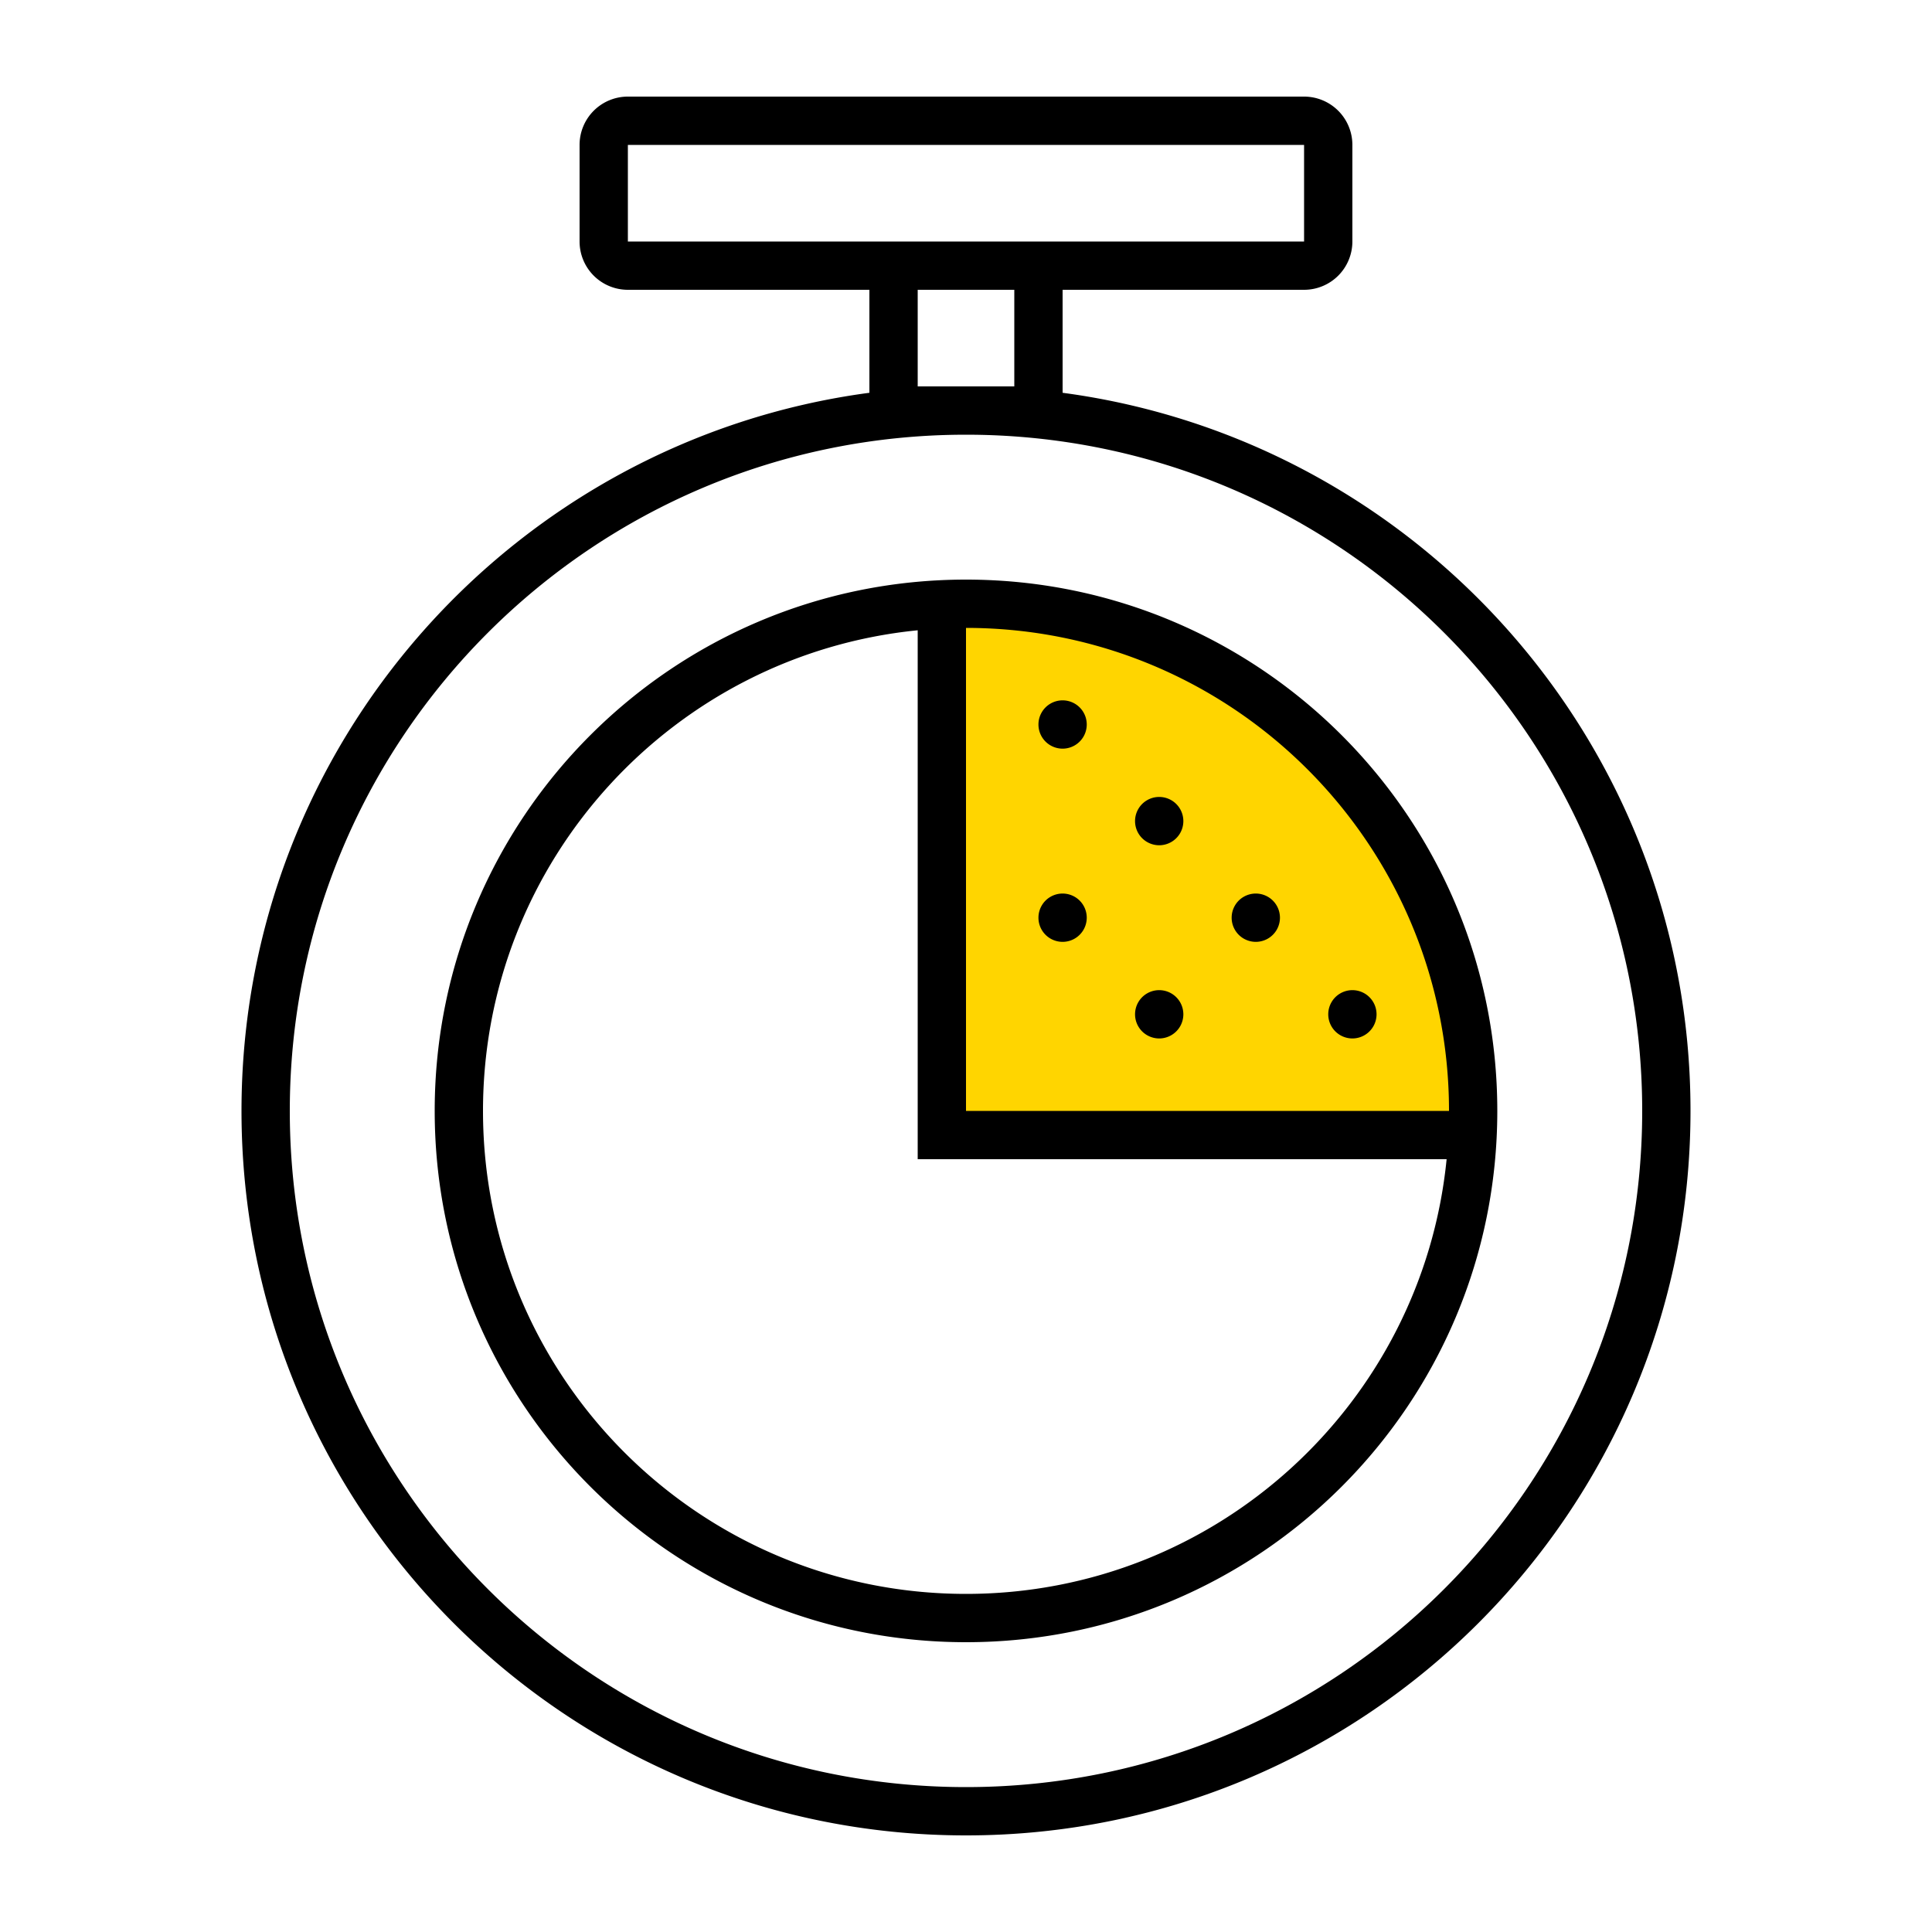 <svg xmlns="http://www.w3.org/2000/svg" viewBox="0 0 320 320"><g id="Foundations/Icons/Brand-Icons/15-Minutes" fill="none" fill-rule="evenodd" stroke="none" stroke-width="1"><path id="lg-icon-fill-primary" fill="#ffd500" d="M163 100c44.735 0 81 36.265 81 81q0 3.54-.298 7.001L156 188l-.001-87.702A82 82 0 0 1 163 100"/><path id="Half-tone" fill="#000" d="M224 164a4 4 0 1 1 0 8 4 4 0 0 1 0-8m-32 0a4 4 0 1 1 0 8 4 4 0 0 1 0-8m16-16a4 4 0 1 1 0 8 4 4 0 0 1 0-8m-32 0a4 4 0 1 1 0 8 4 4 0 0 1 0-8m16-16a4 4 0 1 1 0 8 4 4 0 0 1 0-8m-16-16a4 4 0 1 1 0 8 4 4 0 0 1 0-8"/><path id="Outlines" fill="#000" d="M215.996 16a8 8 0 0 1 8 8v16a8 8 0 0 1-8 8H176l.001 17.058C234.711 72.88 280 123.15 280 184c0 66.274-53.726 120-120 120S40 250.274 40 184c0-60.85 45.29-111.12 104-118.943V48h-40.004a8 8 0 0 1-8-8V24a8 8 0 0 1 8-8zM160 72C98.144 72 48 122.144 48 184s50.144 112 112 112 112-50.144 112-112S221.856 72 160 72m0 24c48.601 0 88 39.399 88 88s-39.399 88-88 88-88-39.399-88-88 39.399-88 88-88m-80 88c0 44.183 35.817 80 80 80 41.482 0 75.59-31.573 79.605-71.999L152 192v-87.605c-40.427 4.014-72 38.122-72 79.605m80-80v80h80c0-44.183-35.817-80-80-80m8-56h-16v16h16zm47.996-24h-112v16h112z"/></g></svg>